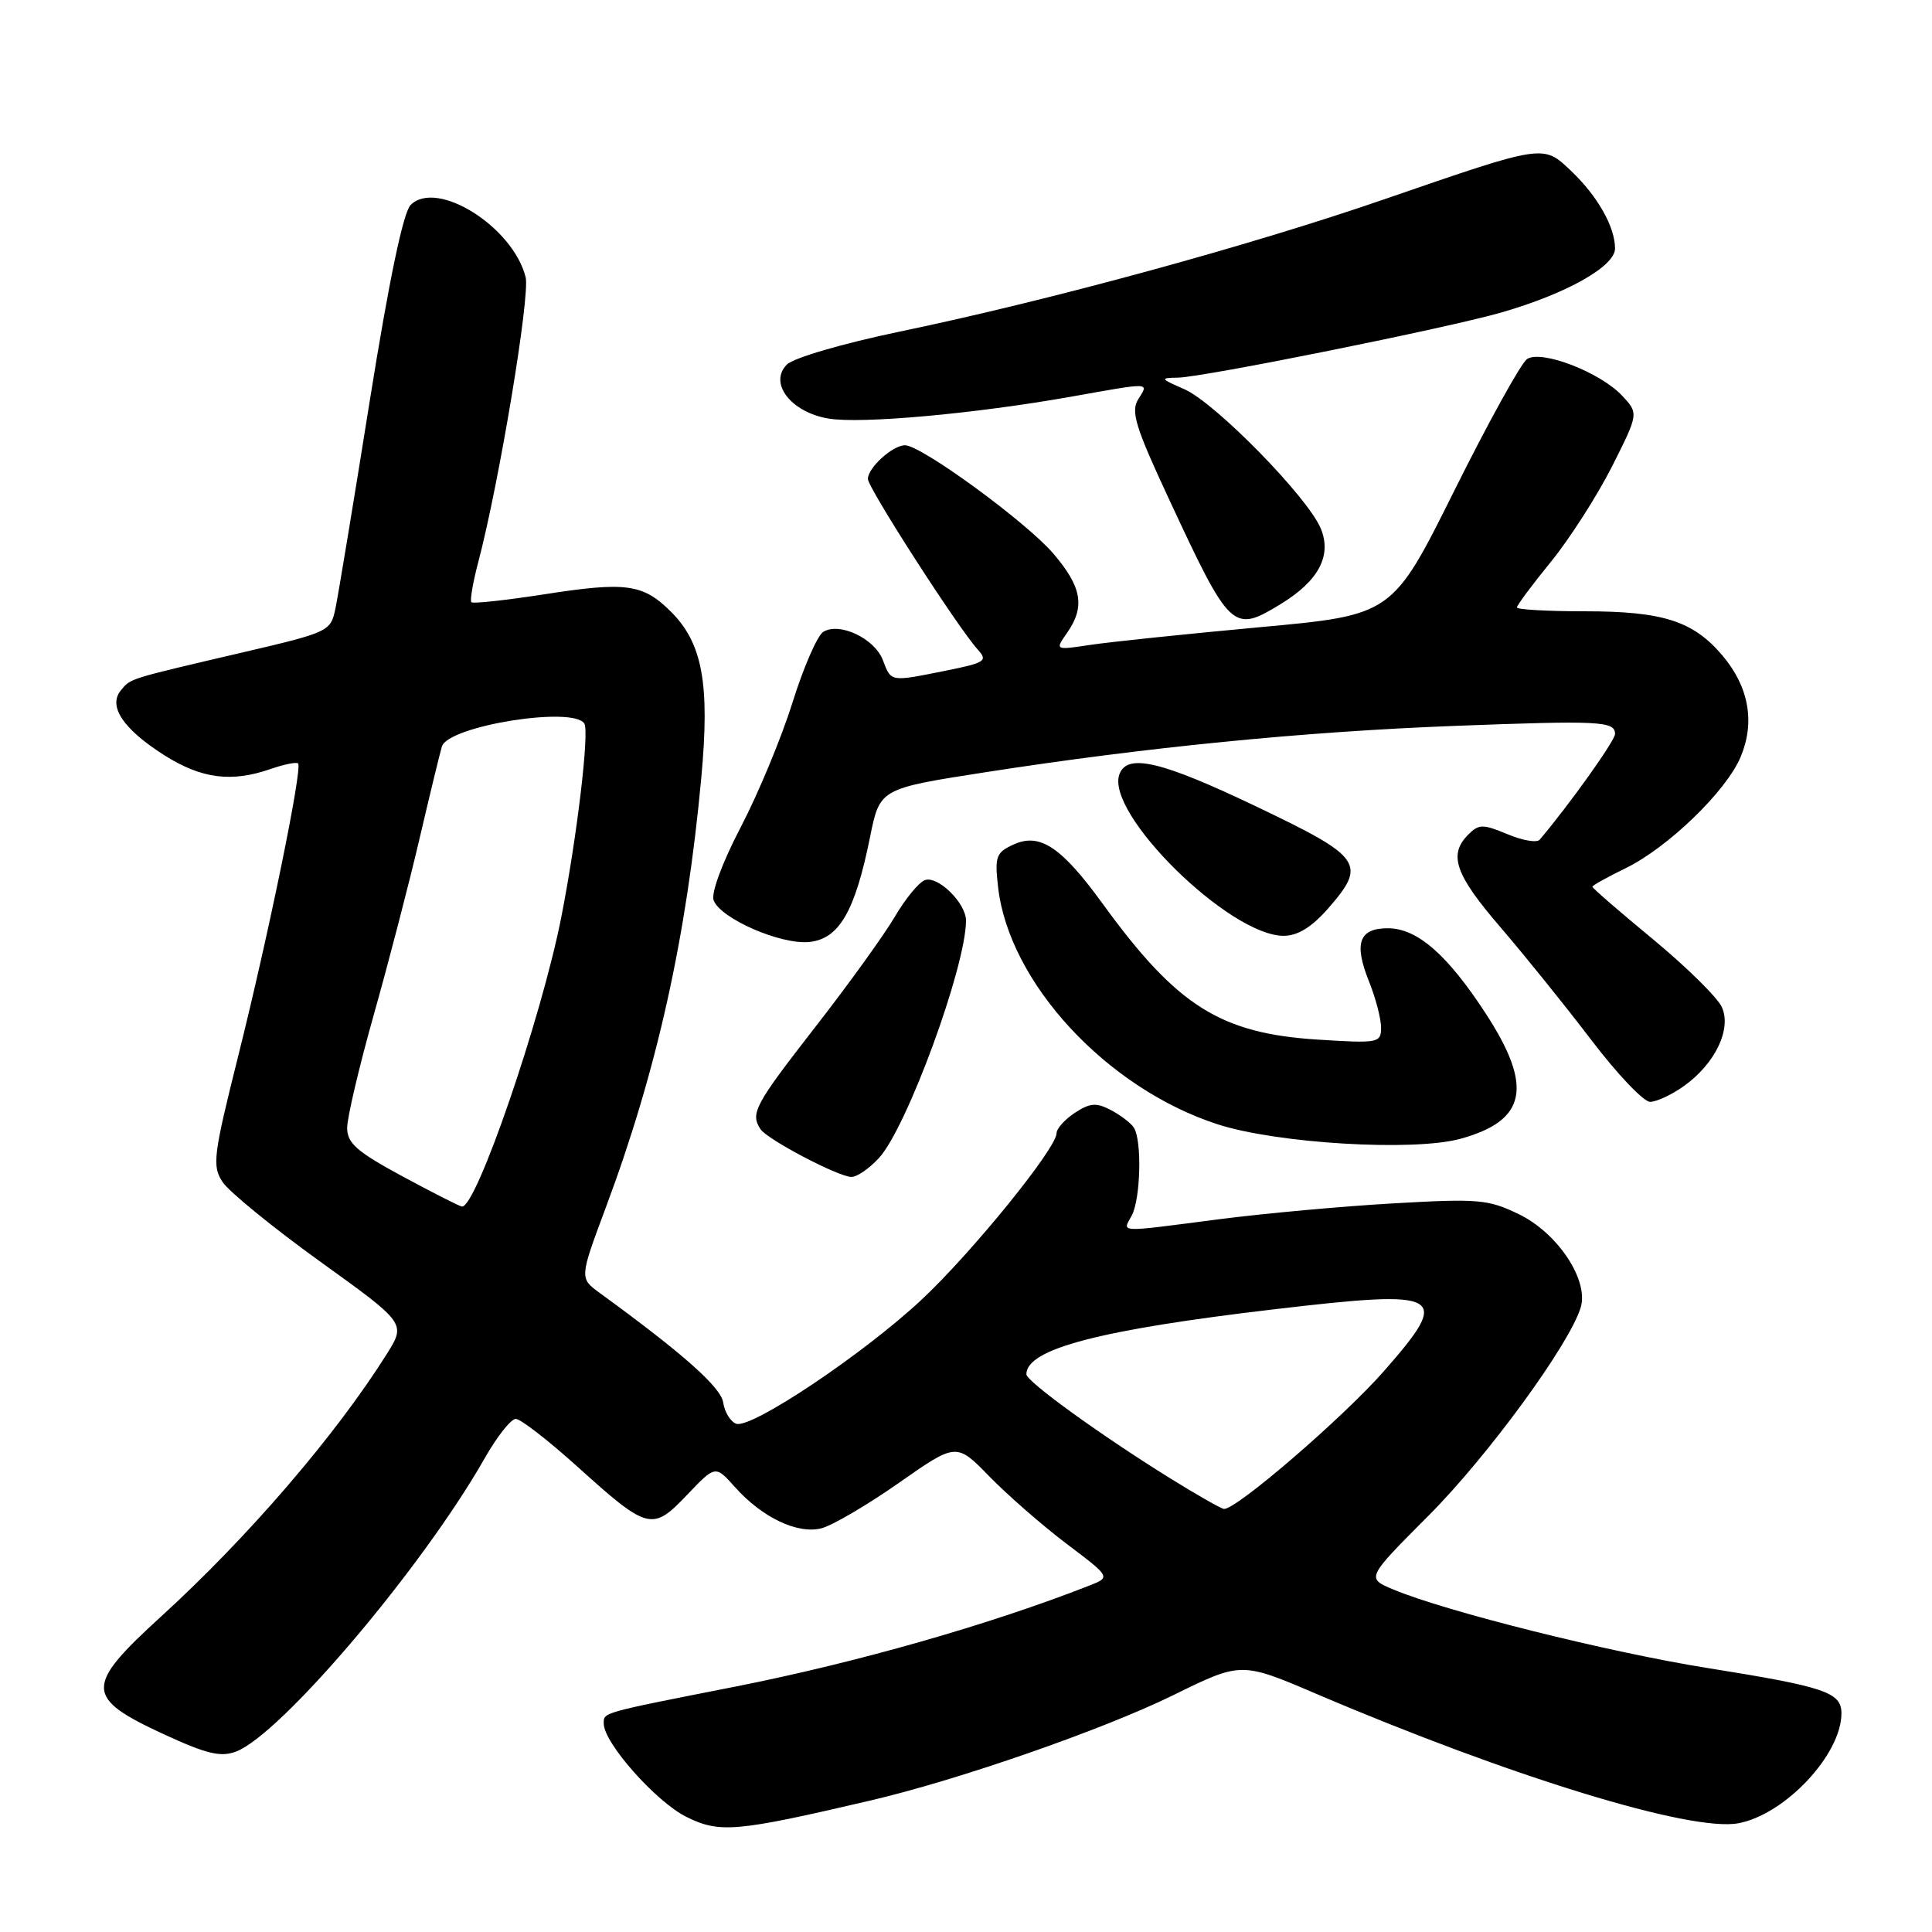 <?xml version="1.0" encoding="UTF-8" standalone="no"?>
<!DOCTYPE svg PUBLIC "-//W3C//DTD SVG 1.1//EN" "http://www.w3.org/Graphics/SVG/1.1/DTD/svg11.dtd" >
<svg xmlns="http://www.w3.org/2000/svg" xmlns:xlink="http://www.w3.org/1999/xlink" version="1.1" viewBox="0 0 256 256">
 <g >
 <path fill="currentColor"
d=" M 115.24 238.60 C 126.94 235.88 146.16 229.19 155.48 224.61 C 164.47 220.19 164.47 220.19 174.48 224.47 C 200.25 235.46 224.09 242.77 230.35 241.59 C 236.54 240.43 244.00 232.47 244.00 227.03 C 244.00 224.24 241.85 223.51 226.25 221.02 C 213.21 218.94 191.64 213.55 184.61 210.61 C 181.03 209.11 181.03 209.11 189.31 200.81 C 197.15 192.94 207.97 178.14 209.45 173.25 C 210.55 169.63 206.40 163.37 201.24 160.88 C 197.21 158.92 195.86 158.81 184.68 159.45 C 177.98 159.83 167.55 160.78 161.50 161.56 C 147.85 163.33 148.73 163.36 149.96 161.07 C 151.15 158.85 151.33 151.04 150.23 149.40 C 149.83 148.79 148.46 147.75 147.18 147.08 C 145.28 146.08 144.43 146.14 142.43 147.45 C 141.09 148.33 140.00 149.55 140.00 150.16 C 140.00 152.15 128.81 165.95 122.12 172.21 C 114.39 179.44 99.49 189.40 97.54 188.65 C 96.78 188.36 96.01 187.10 95.83 185.85 C 95.54 183.82 90.53 179.38 79.45 171.31 C 76.78 169.36 76.78 169.36 80.30 159.93 C 87.06 141.83 90.99 124.10 92.93 103.00 C 94.07 90.61 93.09 85.24 88.92 81.07 C 85.20 77.36 82.99 77.05 72.05 78.76 C 66.99 79.54 62.68 80.01 62.46 79.80 C 62.25 79.58 62.66 77.18 63.38 74.45 C 66.15 63.94 70.26 39.19 69.65 36.73 C 67.97 30.04 57.87 23.70 54.41 27.16 C 53.43 28.15 51.56 37.07 49.00 53.08 C 46.86 66.51 44.81 78.90 44.45 80.61 C 43.82 83.67 43.61 83.77 32.15 86.45 C 16.83 90.03 17.35 89.87 16.02 91.47 C 14.28 93.57 16.32 96.61 21.77 100.07 C 26.70 103.19 30.68 103.71 35.90 101.88 C 37.66 101.27 39.28 100.95 39.50 101.16 C 40.11 101.78 35.58 123.90 31.57 139.90 C 28.26 153.13 28.09 154.49 29.49 156.62 C 30.32 157.89 36.13 162.63 42.40 167.15 C 53.80 175.35 53.80 175.35 51.24 179.43 C 44.50 190.16 32.84 203.72 21.33 214.21 C 11.16 223.49 11.20 224.95 21.82 229.85 C 27.39 232.41 29.25 232.86 31.28 232.09 C 37.24 229.82 55.99 207.70 64.21 193.25 C 65.85 190.36 67.71 188.00 68.35 188.01 C 68.98 188.02 72.65 190.86 76.50 194.33 C 85.87 202.78 86.43 202.92 91.03 198.09 C 94.79 194.14 94.79 194.14 97.37 197.03 C 100.97 201.07 105.65 203.31 108.84 202.51 C 110.28 202.14 114.89 199.44 119.09 196.50 C 126.73 191.15 126.73 191.15 131.11 195.65 C 133.53 198.13 138.13 202.14 141.34 204.57 C 147.18 208.98 147.18 208.98 144.34 210.10 C 131.18 215.26 113.52 220.30 97.50 223.47 C 79.55 227.01 80.00 226.88 80.00 228.38 C 80.00 230.94 86.92 238.75 90.96 240.75 C 95.36 242.93 97.52 242.74 115.24 238.60 Z  M 116.45 153.46 C 120.15 149.47 128.00 128.06 128.00 121.98 C 128.00 119.66 124.24 115.97 122.53 116.63 C 121.74 116.93 119.94 119.12 118.55 121.50 C 117.16 123.87 112.42 130.45 108.01 136.11 C 100.00 146.41 99.39 147.53 100.77 149.62 C 101.66 150.98 110.99 155.89 112.80 155.95 C 113.51 155.98 115.16 154.86 116.45 153.46 Z  M 193.50 150.90 C 202.28 148.49 203.19 144.01 196.87 134.30 C 191.77 126.47 187.78 123.00 183.89 123.00 C 180.08 123.00 179.37 124.98 181.39 130.02 C 182.28 132.23 183.00 134.99 183.00 136.16 C 183.00 138.19 182.65 138.26 174.71 137.76 C 161.71 136.95 155.97 133.33 146.11 119.75 C 140.65 112.23 137.79 110.32 134.33 111.89 C 131.98 112.96 131.79 113.48 132.25 117.53 C 133.68 130.21 146.64 144.21 161.35 148.98 C 169.21 151.52 187.27 152.60 193.50 150.90 Z  M 223.11 143.92 C 227.26 140.97 229.48 136.35 228.15 133.44 C 227.58 132.18 223.49 128.15 219.06 124.48 C 214.62 120.82 211.00 117.68 211.00 117.50 C 211.00 117.32 212.95 116.24 215.33 115.08 C 220.97 112.35 228.75 104.84 230.65 100.28 C 232.57 95.69 231.74 91.03 228.26 86.89 C 224.39 82.30 220.38 81.00 210.03 81.00 C 205.06 81.00 201.00 80.77 201.00 80.49 C 201.00 80.20 203.03 77.48 205.52 74.42 C 208.00 71.37 211.63 65.70 213.59 61.83 C 217.14 54.78 217.14 54.78 214.92 52.41 C 212.01 49.32 204.27 46.33 202.35 47.57 C 201.57 48.08 197.23 55.92 192.71 65.00 C 184.50 81.50 184.50 81.50 166.91 83.11 C 157.24 84.00 147.18 85.05 144.55 85.44 C 139.78 86.16 139.78 86.16 141.39 83.86 C 143.81 80.40 143.36 77.78 139.57 73.35 C 135.97 69.15 122.07 59.00 119.92 59.00 C 118.28 59.00 115.00 61.98 115.00 63.46 C 115.00 64.64 126.90 83.13 129.55 86.06 C 130.92 87.57 130.57 87.81 125.36 88.86 C 117.89 90.36 118.10 90.39 116.99 87.48 C 115.90 84.60 111.23 82.39 109.08 83.73 C 108.30 84.22 106.47 88.42 105.02 93.06 C 103.57 97.70 100.48 105.14 98.16 109.59 C 95.70 114.30 94.20 118.36 94.56 119.30 C 95.49 121.72 103.41 125.18 107.20 124.82 C 111.18 124.43 113.29 120.80 115.28 110.94 C 116.58 104.50 116.58 104.50 130.54 102.33 C 151.83 99.02 172.63 96.96 192.60 96.19 C 212.04 95.45 214.00 95.55 214.00 97.26 C 214.00 98.14 207.94 106.64 204.01 111.27 C 203.65 111.70 201.73 111.37 199.74 110.53 C 196.49 109.18 195.96 109.18 194.56 110.58 C 191.89 113.25 192.80 115.87 198.78 122.82 C 201.96 126.52 207.38 133.24 210.83 137.77 C 214.27 142.30 217.79 146.00 218.64 146.00 C 219.49 146.00 221.51 145.06 223.11 143.92 Z  M 175.90 120.47 C 181.16 114.47 180.57 113.61 166.60 106.93 C 153.93 100.87 149.40 99.79 148.34 102.56 C 146.36 107.71 162.89 124.00 170.09 124.00 C 171.93 124.00 173.78 122.87 175.90 120.47 Z  M 169.70 80.04 C 174.72 76.98 176.50 73.63 175.01 70.03 C 173.29 65.88 161.00 53.33 156.91 51.56 C 153.71 50.17 153.66 50.08 156.08 50.04 C 159.43 49.99 191.87 43.45 198.96 41.40 C 207.59 38.91 214.00 35.29 214.00 32.93 C 214.00 30.06 211.69 25.98 208.16 22.63 C 204.46 19.11 204.67 19.08 183.50 26.38 C 165.52 32.59 139.10 39.80 119.17 43.95 C 111.69 45.51 105.15 47.42 104.27 48.30 C 101.82 50.75 104.79 54.62 109.77 55.46 C 114.09 56.19 129.16 54.83 142.00 52.55 C 152.65 50.65 152.24 50.64 150.82 52.91 C 149.81 54.53 150.45 56.59 154.91 66.16 C 163.03 83.60 163.36 83.91 169.70 80.04 Z  M 155.00 195.85 C 145.87 190.18 136.00 183.05 136.00 182.10 C 136.00 178.74 145.71 176.20 168.99 173.47 C 191.38 170.84 192.39 171.41 183.37 181.69 C 177.96 187.85 163.77 200.08 162.18 199.94 C 161.81 199.91 158.57 198.07 155.00 195.85 Z  M 53.25 155.83 C 47.28 152.60 46.00 151.47 46.00 149.45 C 46.00 148.10 47.58 141.37 49.52 134.49 C 51.46 127.62 54.18 117.16 55.56 111.25 C 56.94 105.34 58.29 99.79 58.55 98.92 C 59.38 96.18 75.97 93.52 77.43 95.88 C 78.11 96.99 76.45 110.96 74.38 121.50 C 71.75 134.89 63.06 160.20 61.20 159.87 C 60.82 159.81 57.24 157.98 53.25 155.83 Z "/>
</g>
</svg>